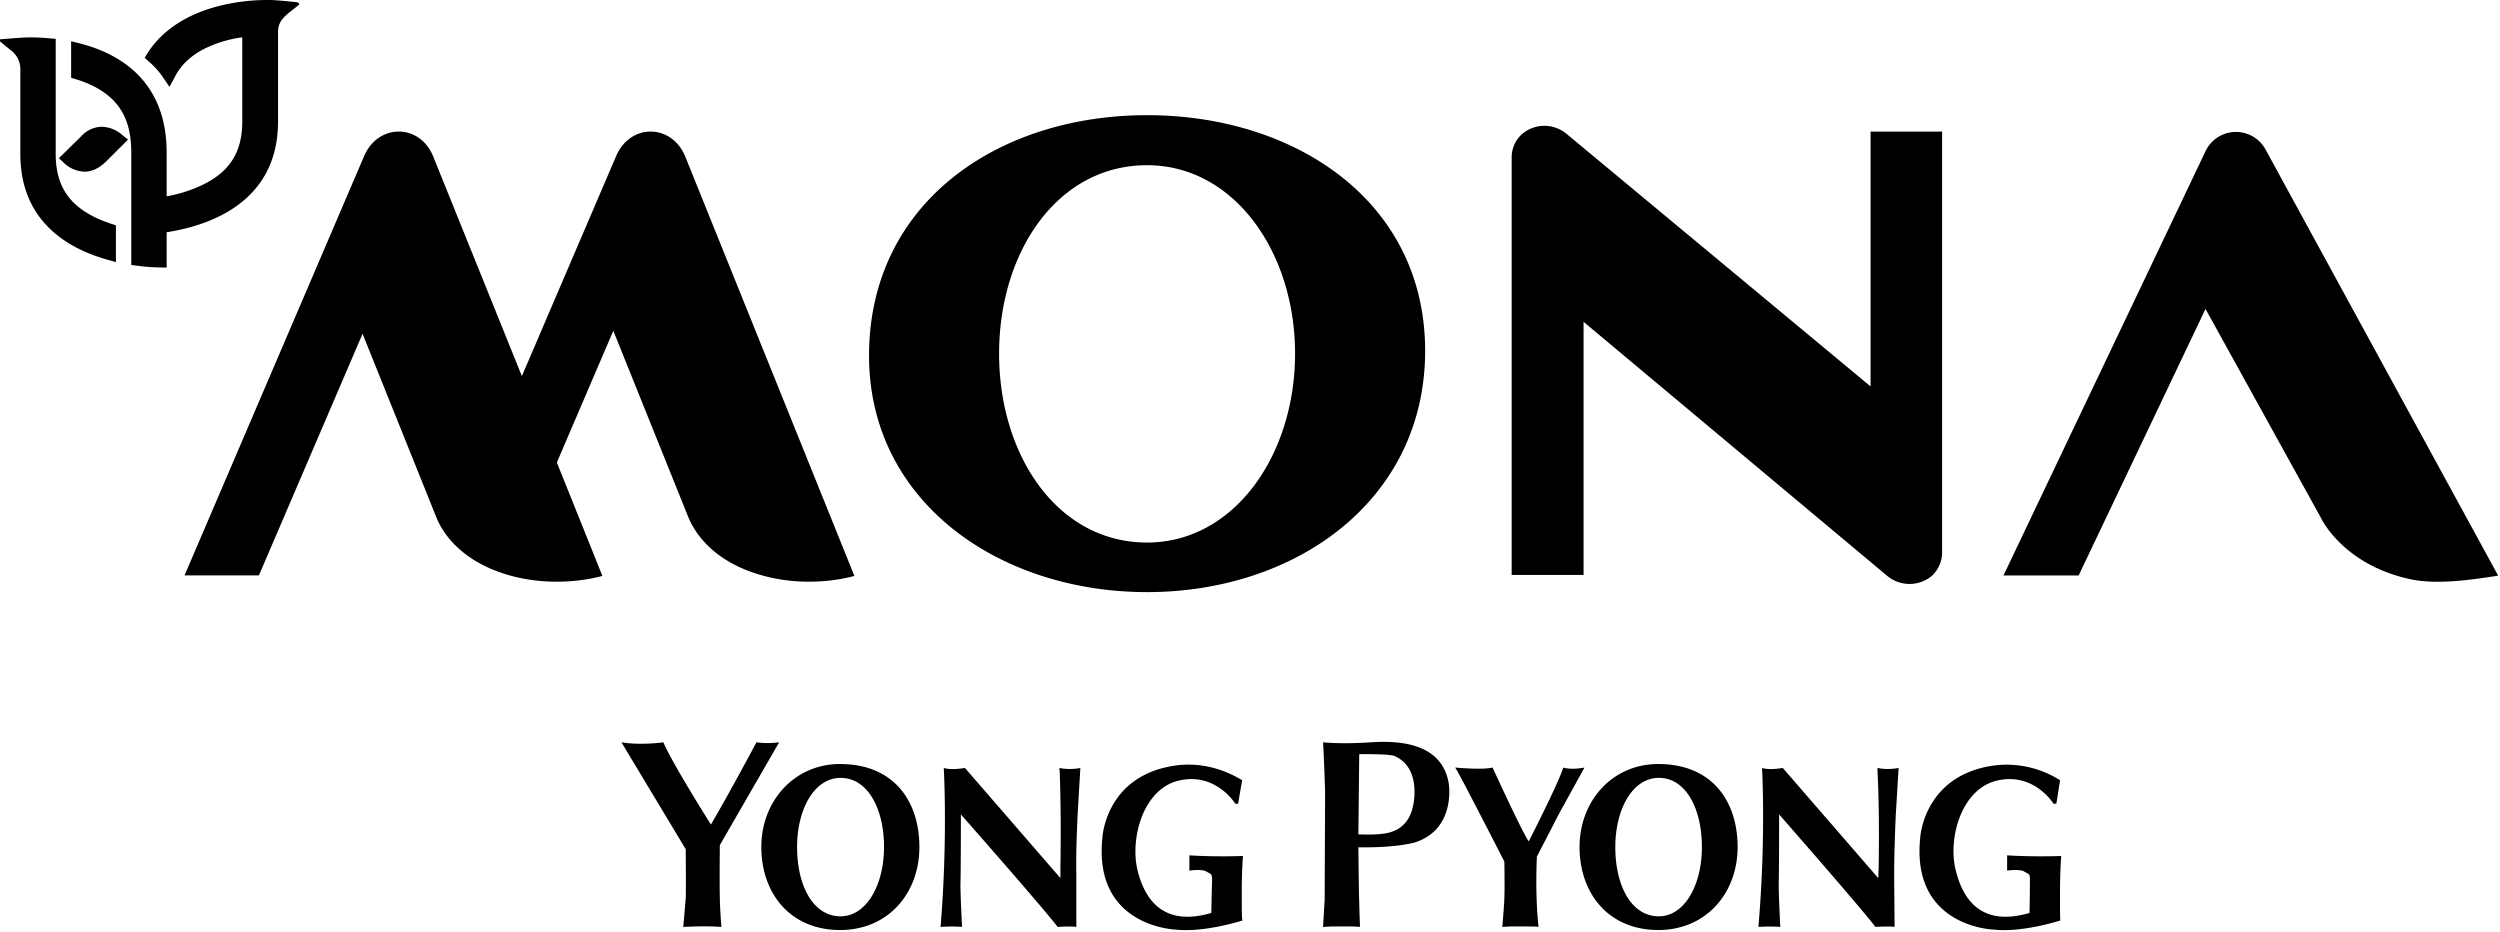 <svg xmlns="http://www.w3.org/2000/svg" viewBox="0 0 1226 457"><g clip-path="url(#a)"><path d="M412.22 449.36c-13.57 0-21.33-15.19-21.33-33.94 0-18.76 8.55-33.95 21.33-33.95 13.36 0 21.31 15.17 21.31 33.95 0 18.75-8.75 33.94-21.3 33.94Zm-.22-74.69c-22.52 0-38.65 18.22-38.65 40.7 0 22.5 13.95 40.71 38.65 40.71 23.74 0 38.87-18.22 38.87-40.7 0-22.49-12.54-40.7-38.87-40.7Zm49.26 79.89s5.56-.41 10.54 0c0 0-.8-14.65-.8-20.85.22-6.15.22-34.32.22-34.32s41.25 46.82 47.44 55.18c0 0 6.36-.46 9.18 0v-25.32c-.23-9.6.2-19.71.6-29.32l1.37-23.32s-4.79 1.13-10.35 0l.2 1.35c.6 15.75.6 31.54.38 47.3v5.37l-46.82-54.02s-6.58 1.21-10.39 0c0 0 2.02 34.62-1.57 77.95Zm-126.18.02s10.55-.65 18.72 0c0 0-.8-8.96-.8-14.98-.18-6.03 0-25.14 0-25.14l29.1-50.43s-5.36.84-11.14 0c0 0-12.18 22.98-22.32 40.34 0 0-18.96-29.98-23.32-40.34 0 0-10.97 1.61-20.56 0l31.52 52.42s.18 21.49 0 24.12c-.2 2.65-1.2 14.01-1.2 14.01Zm274.48-34.8s-.6 6.78-.6 17.16c0 10.4 0 14.04.4 14.45 0 0-18.51 6.03-32.67 4.49 0 0-40.48-1.12-36.1-44.77 0 0 1.22-30.56 35.49-35.64 13.35-1.95 24.73 2.11 33.08 7.16 0 0-1.4 7.93-1.99 11.52h-1.38s-9.38-15.37-27.32-11.44c-17.52 3.76-24.32 27.68-20.73 43.65 3.78 15.97 13.75 27.99 36.27 21.35 0 0 .2-9.3.4-16.17 0-1.81-.2-2.27-.6-2.89l-2.78-1.57c-3.2-.88-7.76-.12-7.76-.12v-7.5s10.94.82 26.3.32Zm70.96-11.32c-5.4 1.24-14.37.7-14.37.7l.42-39.3s14.53-.25 17.34.9c2.6 1.22 10.17 4.93 9.75 18.78-.58 13.86-7.57 17.66-13.14 18.92Zm29.9-24.56c-3.4-18.9-22.74-20.89-38.07-19.87-15.37 1-23.54 0-23.54 0 .42 4.98 1.02 24.26 1.02 24.26l-.22 53.16-.8 13.12 3.99-.22h9.17c3.8 0 4.98.21 4.98.21s-.38-9.5-.38-12.37c-.2-2.85-.42-26.67-.42-26.67 19.56.28 27.93-2.46 27.93-2.46 20.31-6.75 16.34-29.16 16.34-29.16Zm3.19-7.5s13.36 1.28 18.34 0c0 0 15.35 33.44 17.76 36.17 0 0 14.33-27.95 16.93-36.16 0 0 3.38 1.3 10.38 0l-9.59 17.42a264.33 264.33 0 0 0-5.98 11.24l-7.75 14.99s-1 18.26.8 34.5c0 0 .2-.21-6-.21h-8.16l-3.6.21s1.01-11.56 1.01-14.79c.2-3.25 0-17.22 0-17.22s-22.32-43.73-24.14-46.14Zm148.7 78.16s5.77-.41 10.75 0c0 0-.78-14.65-.78-20.85.2-6.15.2-34.32.2-34.32s41.04 46.82 47.22 55.18c0 0 6.38-.46 9.4 0l-.2-25.32c0-9.6.37-19.71.77-29.32l1.4-23.32s-4.99 1.13-10.35 0v1.35c.8 15.75.8 31.54.58 47.3l-.2 5.37-46.83-54.02s-6.57 1.21-10.16 0c0 0 1.97 34.62-1.8 77.95Zm148.51-34.78s-.58 6.78-.58 17.16c0 10.4 0 14.04.18 14.45 0 0-18.32 6.03-32.7 4.49 0 0-40.44-1.12-36.07-44.77 0 0 1.42-30.56 35.68-35.64a48.83 48.83 0 0 1 32.91 7.16s-1.22 7.93-1.81 11.52h-1.38s-9.39-15.37-27.33-11.44c-17.52 3.76-24.52 27.68-20.73 43.65 3.79 15.97 13.56 27.99 36.3 21.35 0 0 .18-9.3.18-16.17 0-1.81 0-2.27-.6-2.89l-2.77-1.57c-3-.88-7.8-.12-7.8-.12v-7.5s11.17.82 26.52.32Zm-197.34 29.58c-13.58 0-21.33-15.19-21.33-33.94 0-18.76 8.55-33.95 21.33-33.95 13.35 0 21.13 15.17 21.13 33.95 0 18.75-8.58 33.94-21.13 33.94Zm-.22-74.69c-22.7 0-38.65 18.22-38.65 40.7 0 22.5 13.95 40.71 38.65 40.71 23.54 0 38.87-18.22 38.87-40.7 0-22.49-12.54-40.7-38.87-40.7ZM917.33 189.5 768.23 65.64a16.94 16.94 0 0 0-21.73.02 15.36 15.36 0 0 0-5.18 10.92v205.37h35.26V157.82l148.92 124.6a17.14 17.14 0 0 0 21.93-.04 15.95 15.95 0 0 0 4.98-10.9V64.53h-35.08V189.5Zm193.75-116.08a16.52 16.52 0 0 0-23.59-6.04 16.52 16.52 0 0 0-5.91 6.8L982.51 282.2h36.86l62.21-130.7 56.41 102.1s10.37 23 43.65 30.36c11.76 2.59 26.52 1.05 43.46-1.66L1111.08 73.42Zm-775 3.43c-6.58-16.24-26.93-16.5-33.89-.4l-46.26 107.98-43.44-107.58c-6.4-16.24-26.9-16.5-33.88-.4L90.5 282.18h36.47l50.83-118.5 36.08 89.74c3.99 10.22 14.35 22.18 34.48 28.3 24.92 7.56 47.05.7 47.05.7l-22.33-55.61 27.69-64.6 36.7 91.2c4.16 10.23 14.35 22.2 34.68 28.31 24.91 7.56 46.84.7 46.84.7L336.08 76.85Zm226.44 189.21c-44.05 0-72.56-42.82-72.56-92.63 0-49.82 28.5-92.41 72.56-92.41 42.68 0 72.58 42.6 72.58 92.4 0 49.82-29.9 92.64-72.58 92.64Zm0-209.58c-72.73 0-135.74 42.5-136.34 116.95-.58 72.33 63.6 116.94 136.34 116.94 72.74 0 135.57-44.6 136.36-116.94.8-74.45-63.6-116.95-136.36-116.95ZM49.84 62.16a13.96 13.96 0 0 0-9.97 4.62L28.91 77.57l2.39 2.27a15.35 15.35 0 0 0 10.17 4.35c3.58 0 7.17-1.68 10.56-4.99L62.8 68.46 60 66.23a15.95 15.95 0 0 0-10.16-4.07Z"/><path d="m0 20.28 5 4.15a11.56 11.56 0 0 1 4.98 10v41.14c0 32.97 23.32 46.4 42.86 51.83l4 1.16V110.5l-2.2-.72a95.08 95.08 0 0 1-5.4-2c-15.14-6.51-21.92-16.44-21.92-32.2V19.03l-2.99-.23a91.65 91.65 0 0 0-8.95-.46l-1.61.02c-1.78 0-4.79.22-6.58.36L0 19.28v1ZM145.91 2.92l-4.18 3.29c-3.99 3.27-5.38 5.7-5.38 9.7v43.7c0 39.55-33.5 51-54.62 54.28v17.32l-3.19-.04c-3.8-.07-7.6-.36-11.36-.86l-2.8-.38V74.8c0-16.05-5.77-26.1-18.55-32.55a51.82 51.82 0 0 0-8.75-3.43l-2.2-.68V20.22l4 1C58.4 26.16 81.72 39.48 81.72 74.8v21.47a68.38 68.38 0 0 0 15.15-4.49c15.15-6.48 21.93-16.4 21.93-32.17V18.3a59.8 59.8 0 0 0-18.54 5.6c-6.78 3.47-11.56 8-14.57 13.91l-2.57 4.8-3-4.42a39.87 39.87 0 0 0-7.17-8.03l-2-1.82 1.4-2.3C87.91 1.87 121 0 130.76 0h1.4c2.4 0 7.78.52 7.97.54l5.19.5s2.79.43.6 1.87Z"/></g></svg>